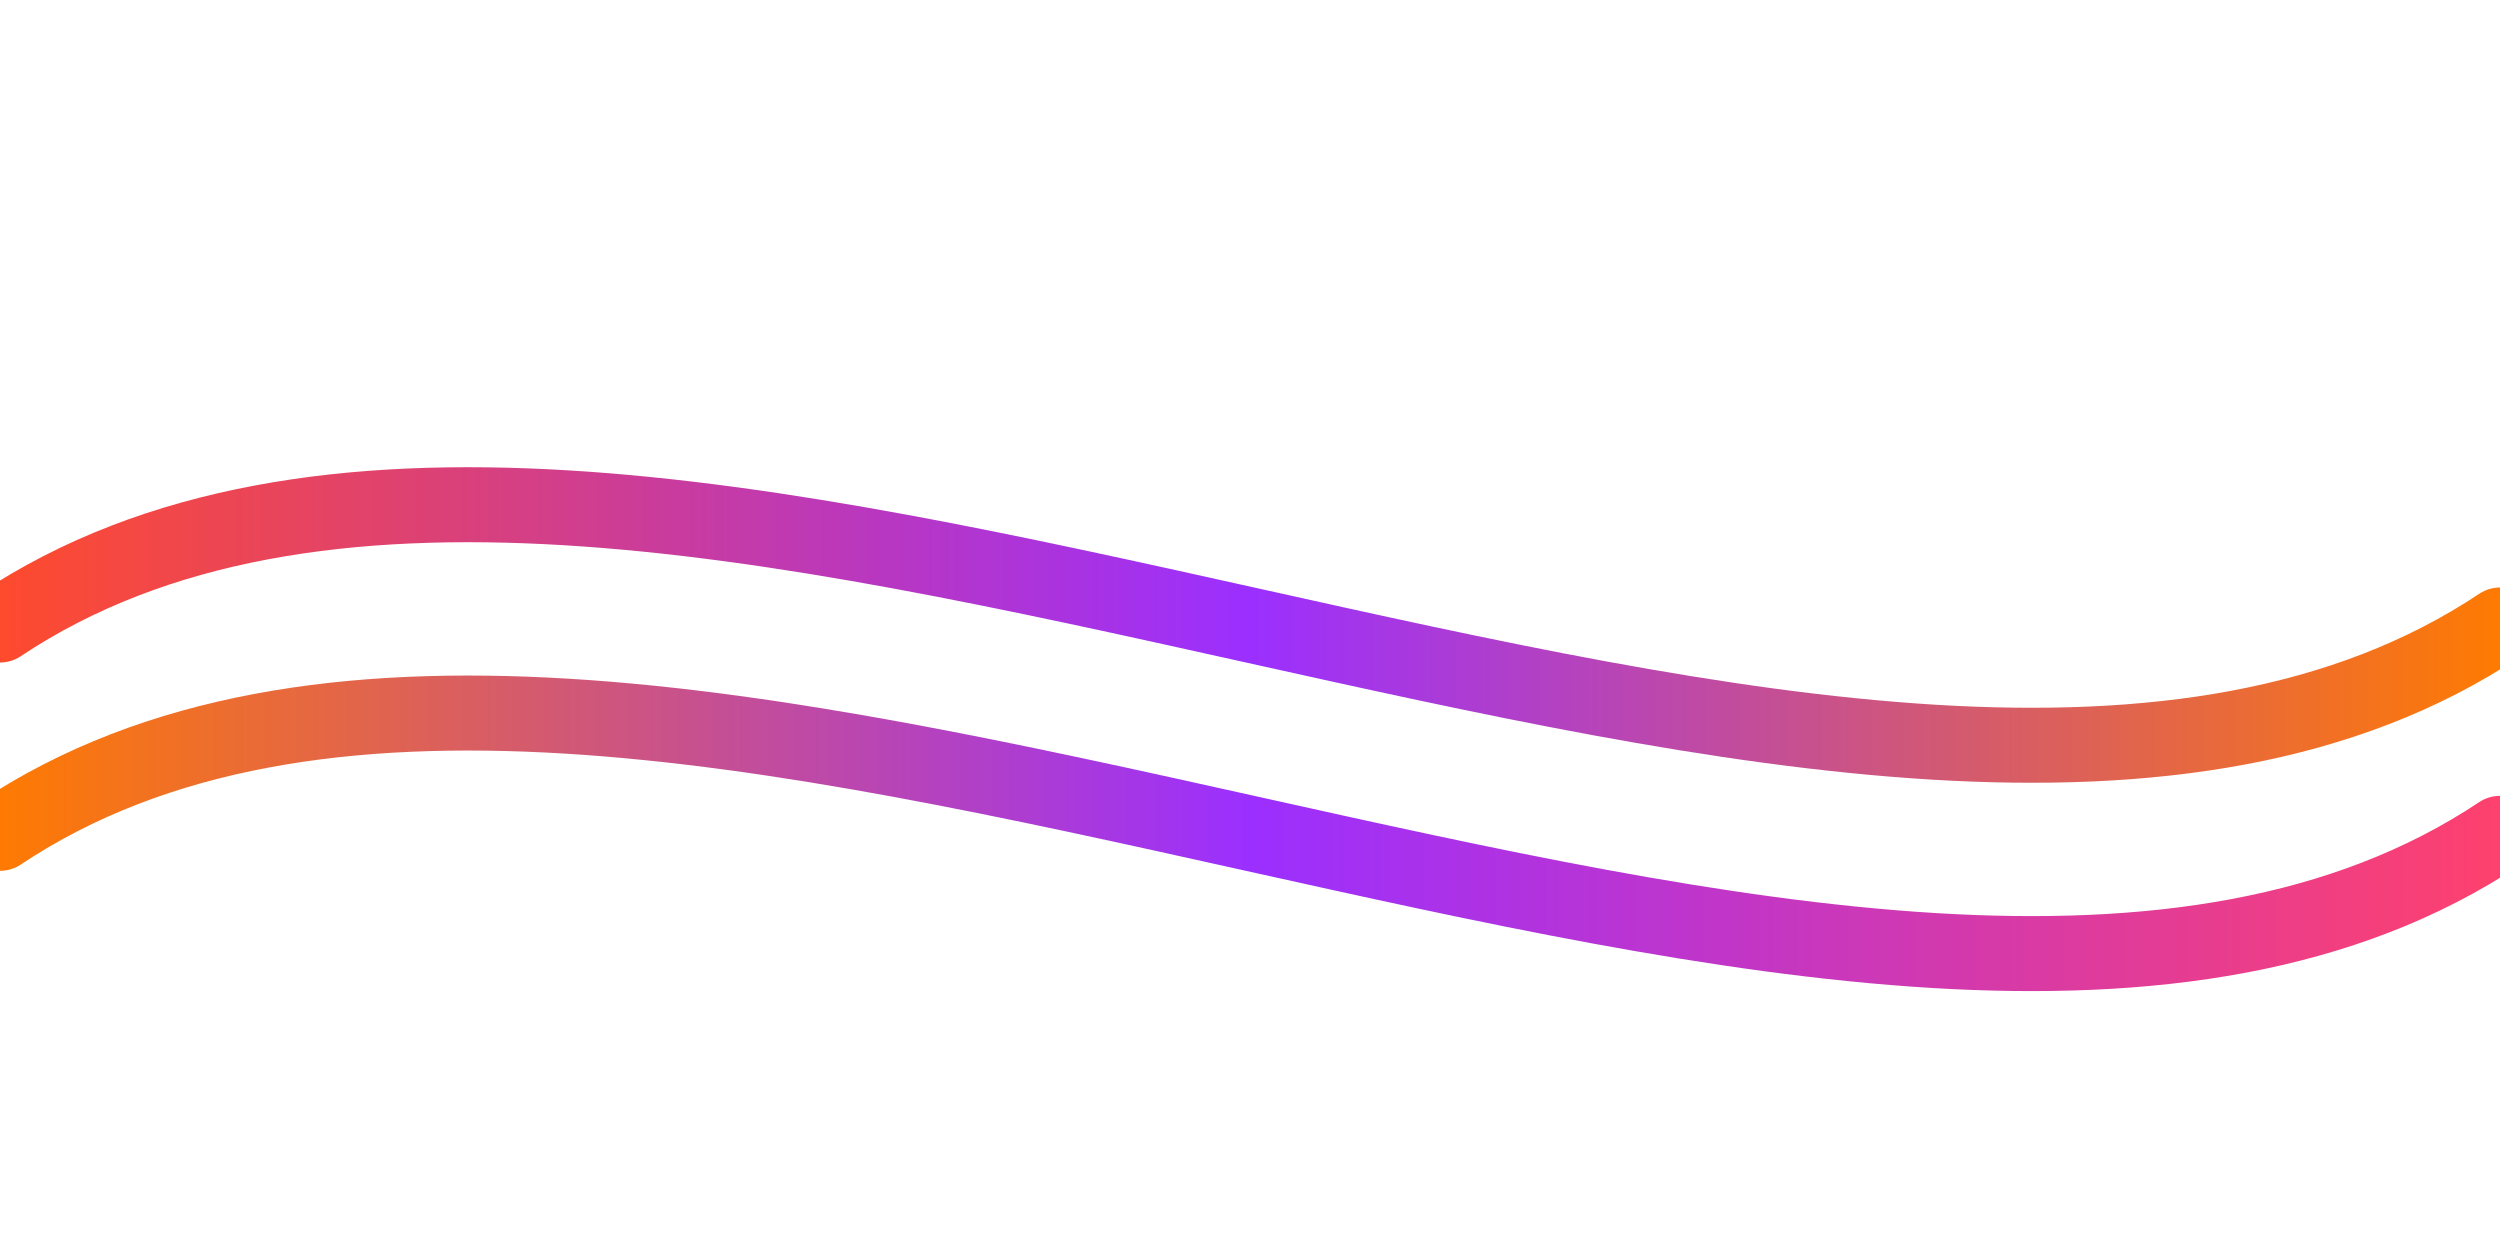 <svg width="600" height="300" viewBox="0 0 600 300" xmlns="http://www.w3.org/2000/svg">
  <!-- Top Curve -->
  <path d="M0 150 C150 50, 450 250, 600 150" 
        stroke="url(#grad1)" stroke-width="18" fill="none" stroke-linecap="round"/>
  
  <!-- Bottom Curve -->
  <path d="M0 200 C150 100, 450 300, 600 200" 
        stroke="url(#grad2)" stroke-width="18" fill="none" stroke-linecap="round"/>

  <defs>
    <linearGradient id="grad1" x1="0%" y1="0%" x2="100%" y2="0%">
      <stop offset="0%" stop-color="#ff4b2b"/>
      <stop offset="50%" stop-color="#9b2fff"/>
      <stop offset="100%" stop-color="#ff7b00"/>
    </linearGradient>
    <linearGradient id="grad2" x1="0%" y1="0%" x2="100%" y2="0%">
      <stop offset="0%" stop-color="#ff7b00"/>
      <stop offset="50%" stop-color="#9b2fff"/>
      <stop offset="100%" stop-color="#ff416c"/>
    </linearGradient>
  </defs>
</svg>
